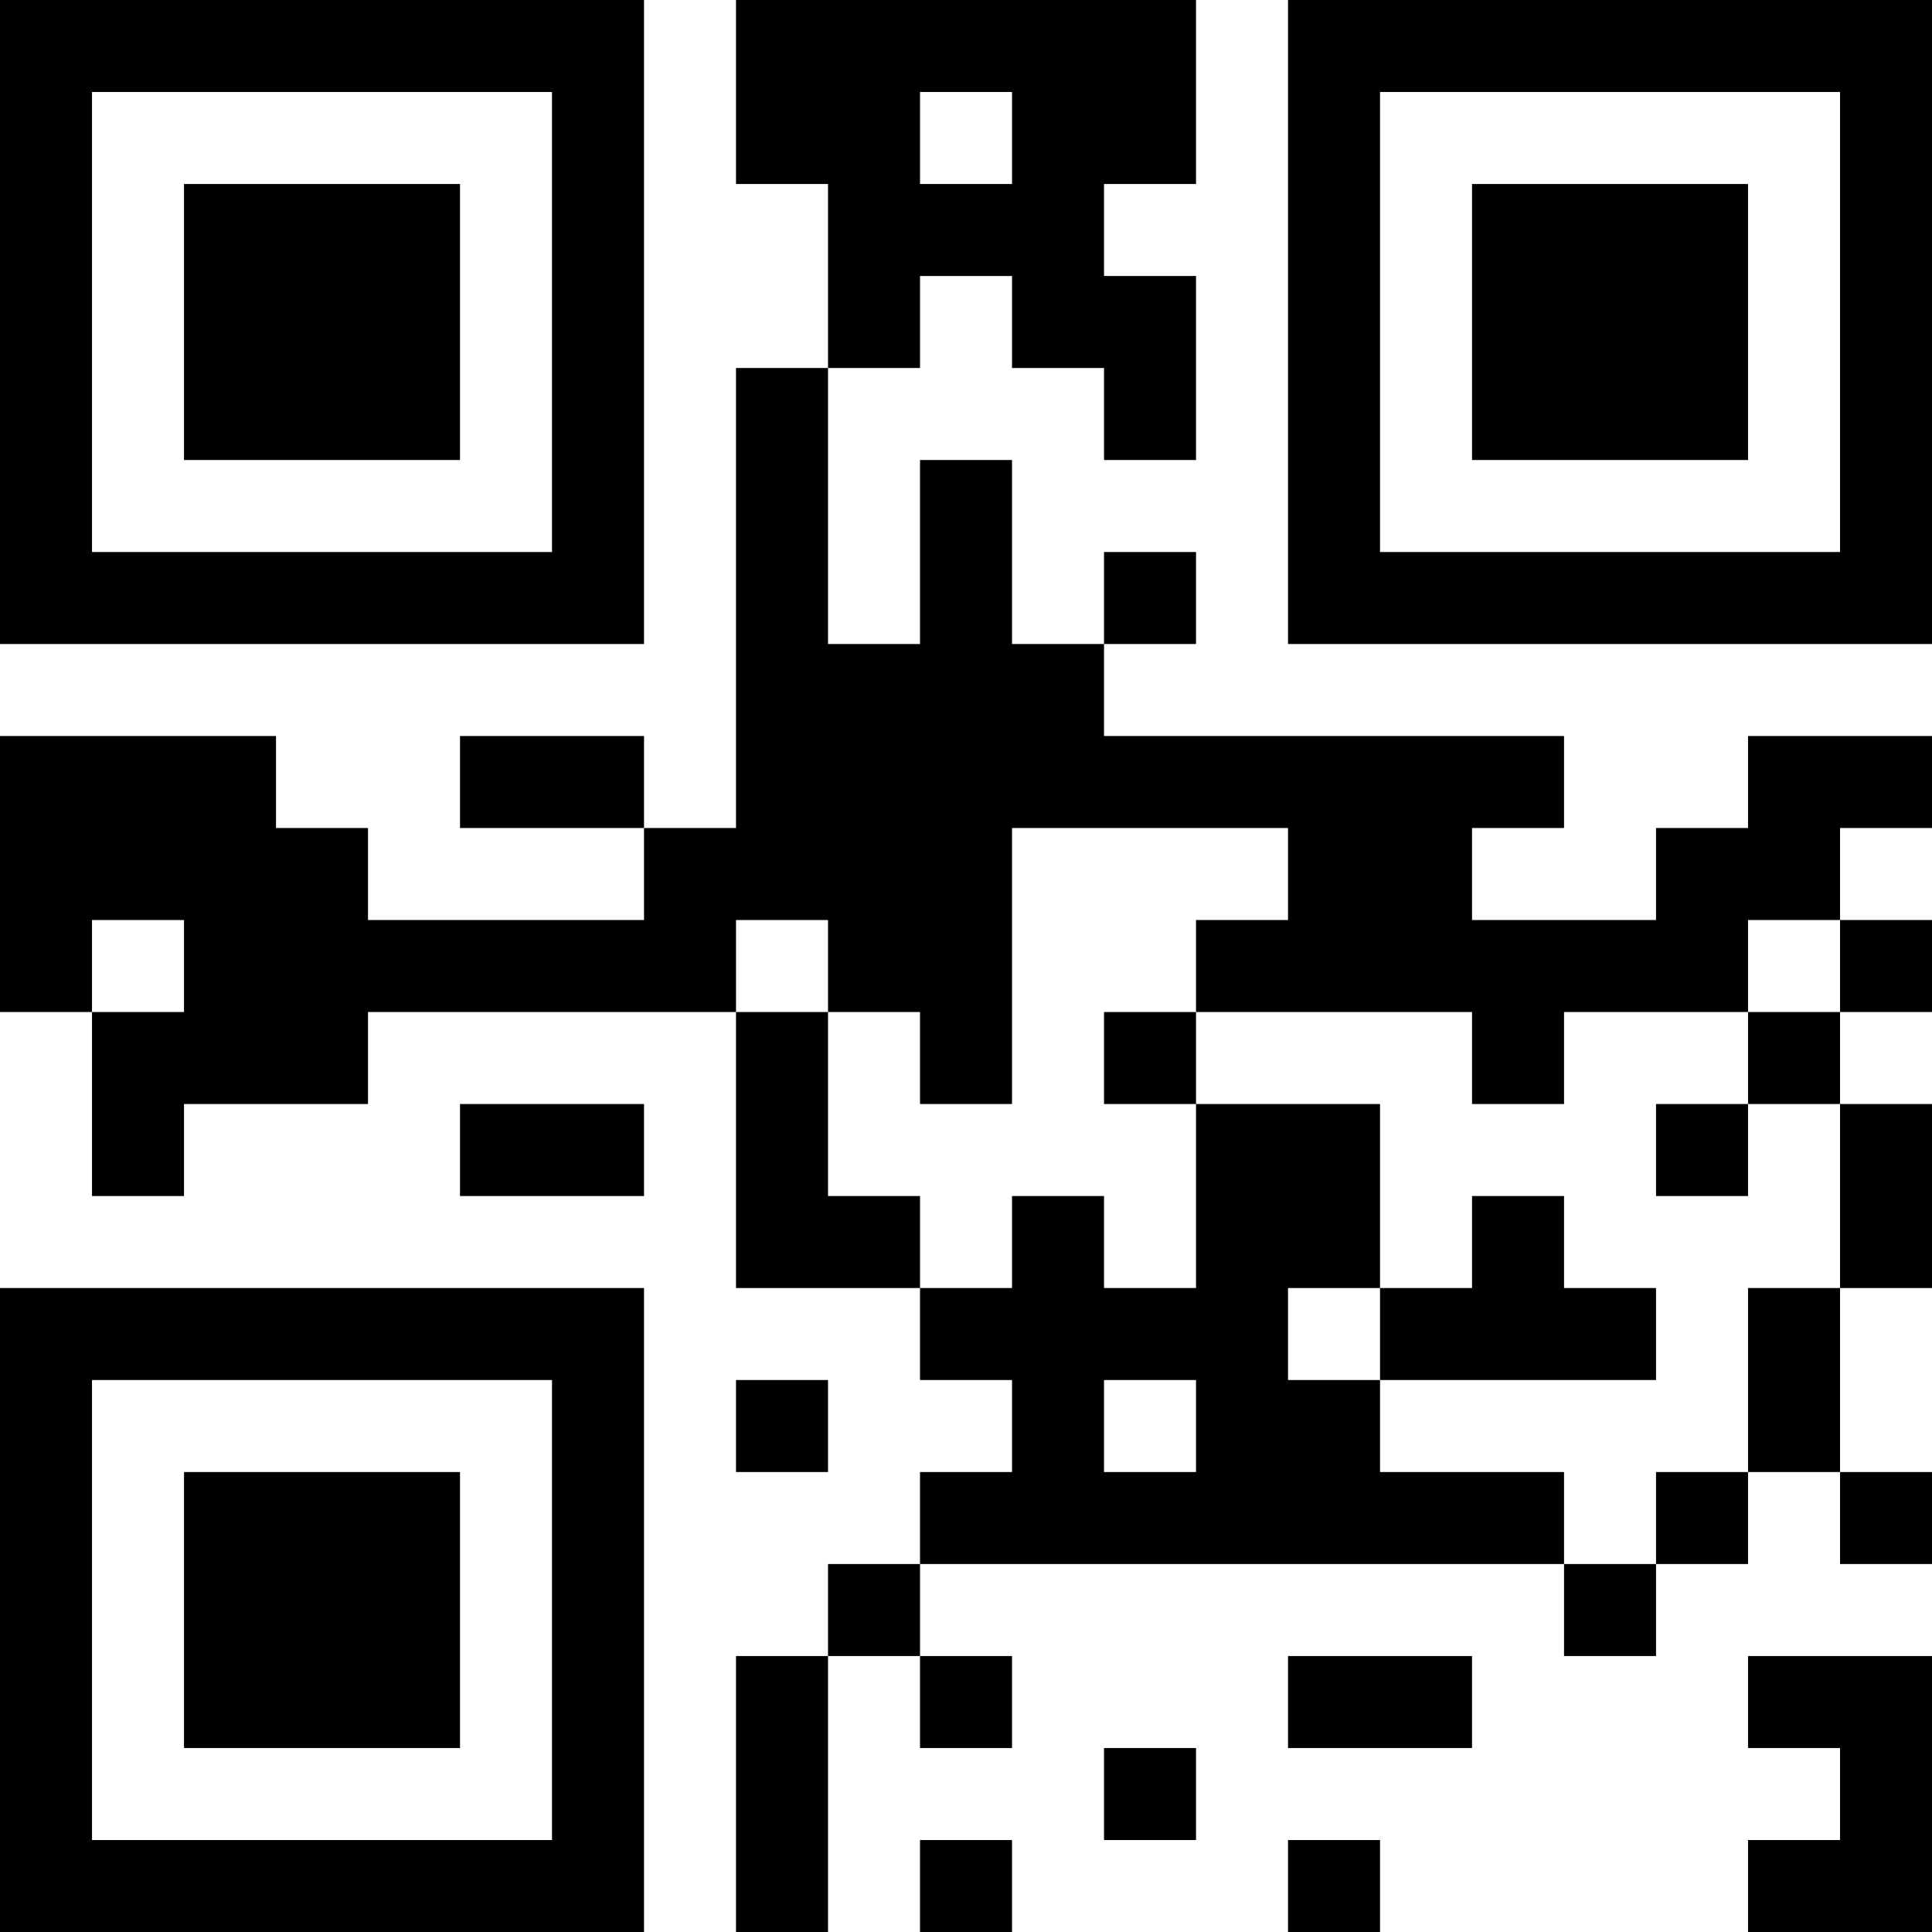 <?xml version="1.0" encoding="UTF-8"?>
<svg xmlns="http://www.w3.org/2000/svg" version="1.1" width="300" height="300" viewBox="0 0 300 300"><rect x="0" y="0" width="300" height="300" fill="#ffffff"/><g transform="scale(14.286)"><g transform="translate(0,0)"><path fill-rule="evenodd" d="M8 0L8 2L9 2L9 4L8 4L8 9L7 9L7 8L5 8L5 9L7 9L7 10L4 10L4 9L3 9L3 8L0 8L0 11L1 11L1 13L2 13L2 12L4 12L4 11L8 11L8 14L10 14L10 15L11 15L11 16L10 16L10 17L9 17L9 18L8 18L8 21L9 21L9 18L10 18L10 19L11 19L11 18L10 18L10 17L17 17L17 18L18 18L18 17L19 17L19 16L20 16L20 17L21 17L21 16L20 16L20 14L21 14L21 12L20 12L20 11L21 11L21 10L20 10L20 9L21 9L21 8L19 8L19 9L18 9L18 10L16 10L16 9L17 9L17 8L12 8L12 7L13 7L13 6L12 6L12 7L11 7L11 5L10 5L10 7L9 7L9 4L10 4L10 3L11 3L11 4L12 4L12 5L13 5L13 3L12 3L12 2L13 2L13 0ZM10 1L10 2L11 2L11 1ZM11 9L11 12L10 12L10 11L9 11L9 10L8 10L8 11L9 11L9 13L10 13L10 14L11 14L11 13L12 13L12 14L13 14L13 12L15 12L15 14L14 14L14 15L15 15L15 16L17 16L17 17L18 17L18 16L19 16L19 14L20 14L20 12L19 12L19 11L20 11L20 10L19 10L19 11L17 11L17 12L16 12L16 11L13 11L13 10L14 10L14 9ZM1 10L1 11L2 11L2 10ZM12 11L12 12L13 12L13 11ZM5 12L5 13L7 13L7 12ZM18 12L18 13L19 13L19 12ZM16 13L16 14L15 14L15 15L18 15L18 14L17 14L17 13ZM8 15L8 16L9 16L9 15ZM12 15L12 16L13 16L13 15ZM14 18L14 19L16 19L16 18ZM19 18L19 19L20 19L20 20L19 20L19 21L21 21L21 18ZM12 19L12 20L13 20L13 19ZM10 20L10 21L11 21L11 20ZM14 20L14 21L15 21L15 20ZM0 0L0 7L7 7L7 0ZM1 1L1 6L6 6L6 1ZM2 2L2 5L5 5L5 2ZM14 0L14 7L21 7L21 0ZM15 1L15 6L20 6L20 1ZM16 2L16 5L19 5L19 2ZM0 14L0 21L7 21L7 14ZM1 15L1 20L6 20L6 15ZM2 16L2 19L5 19L5 16Z" fill="#000000"/></g></g></svg>
